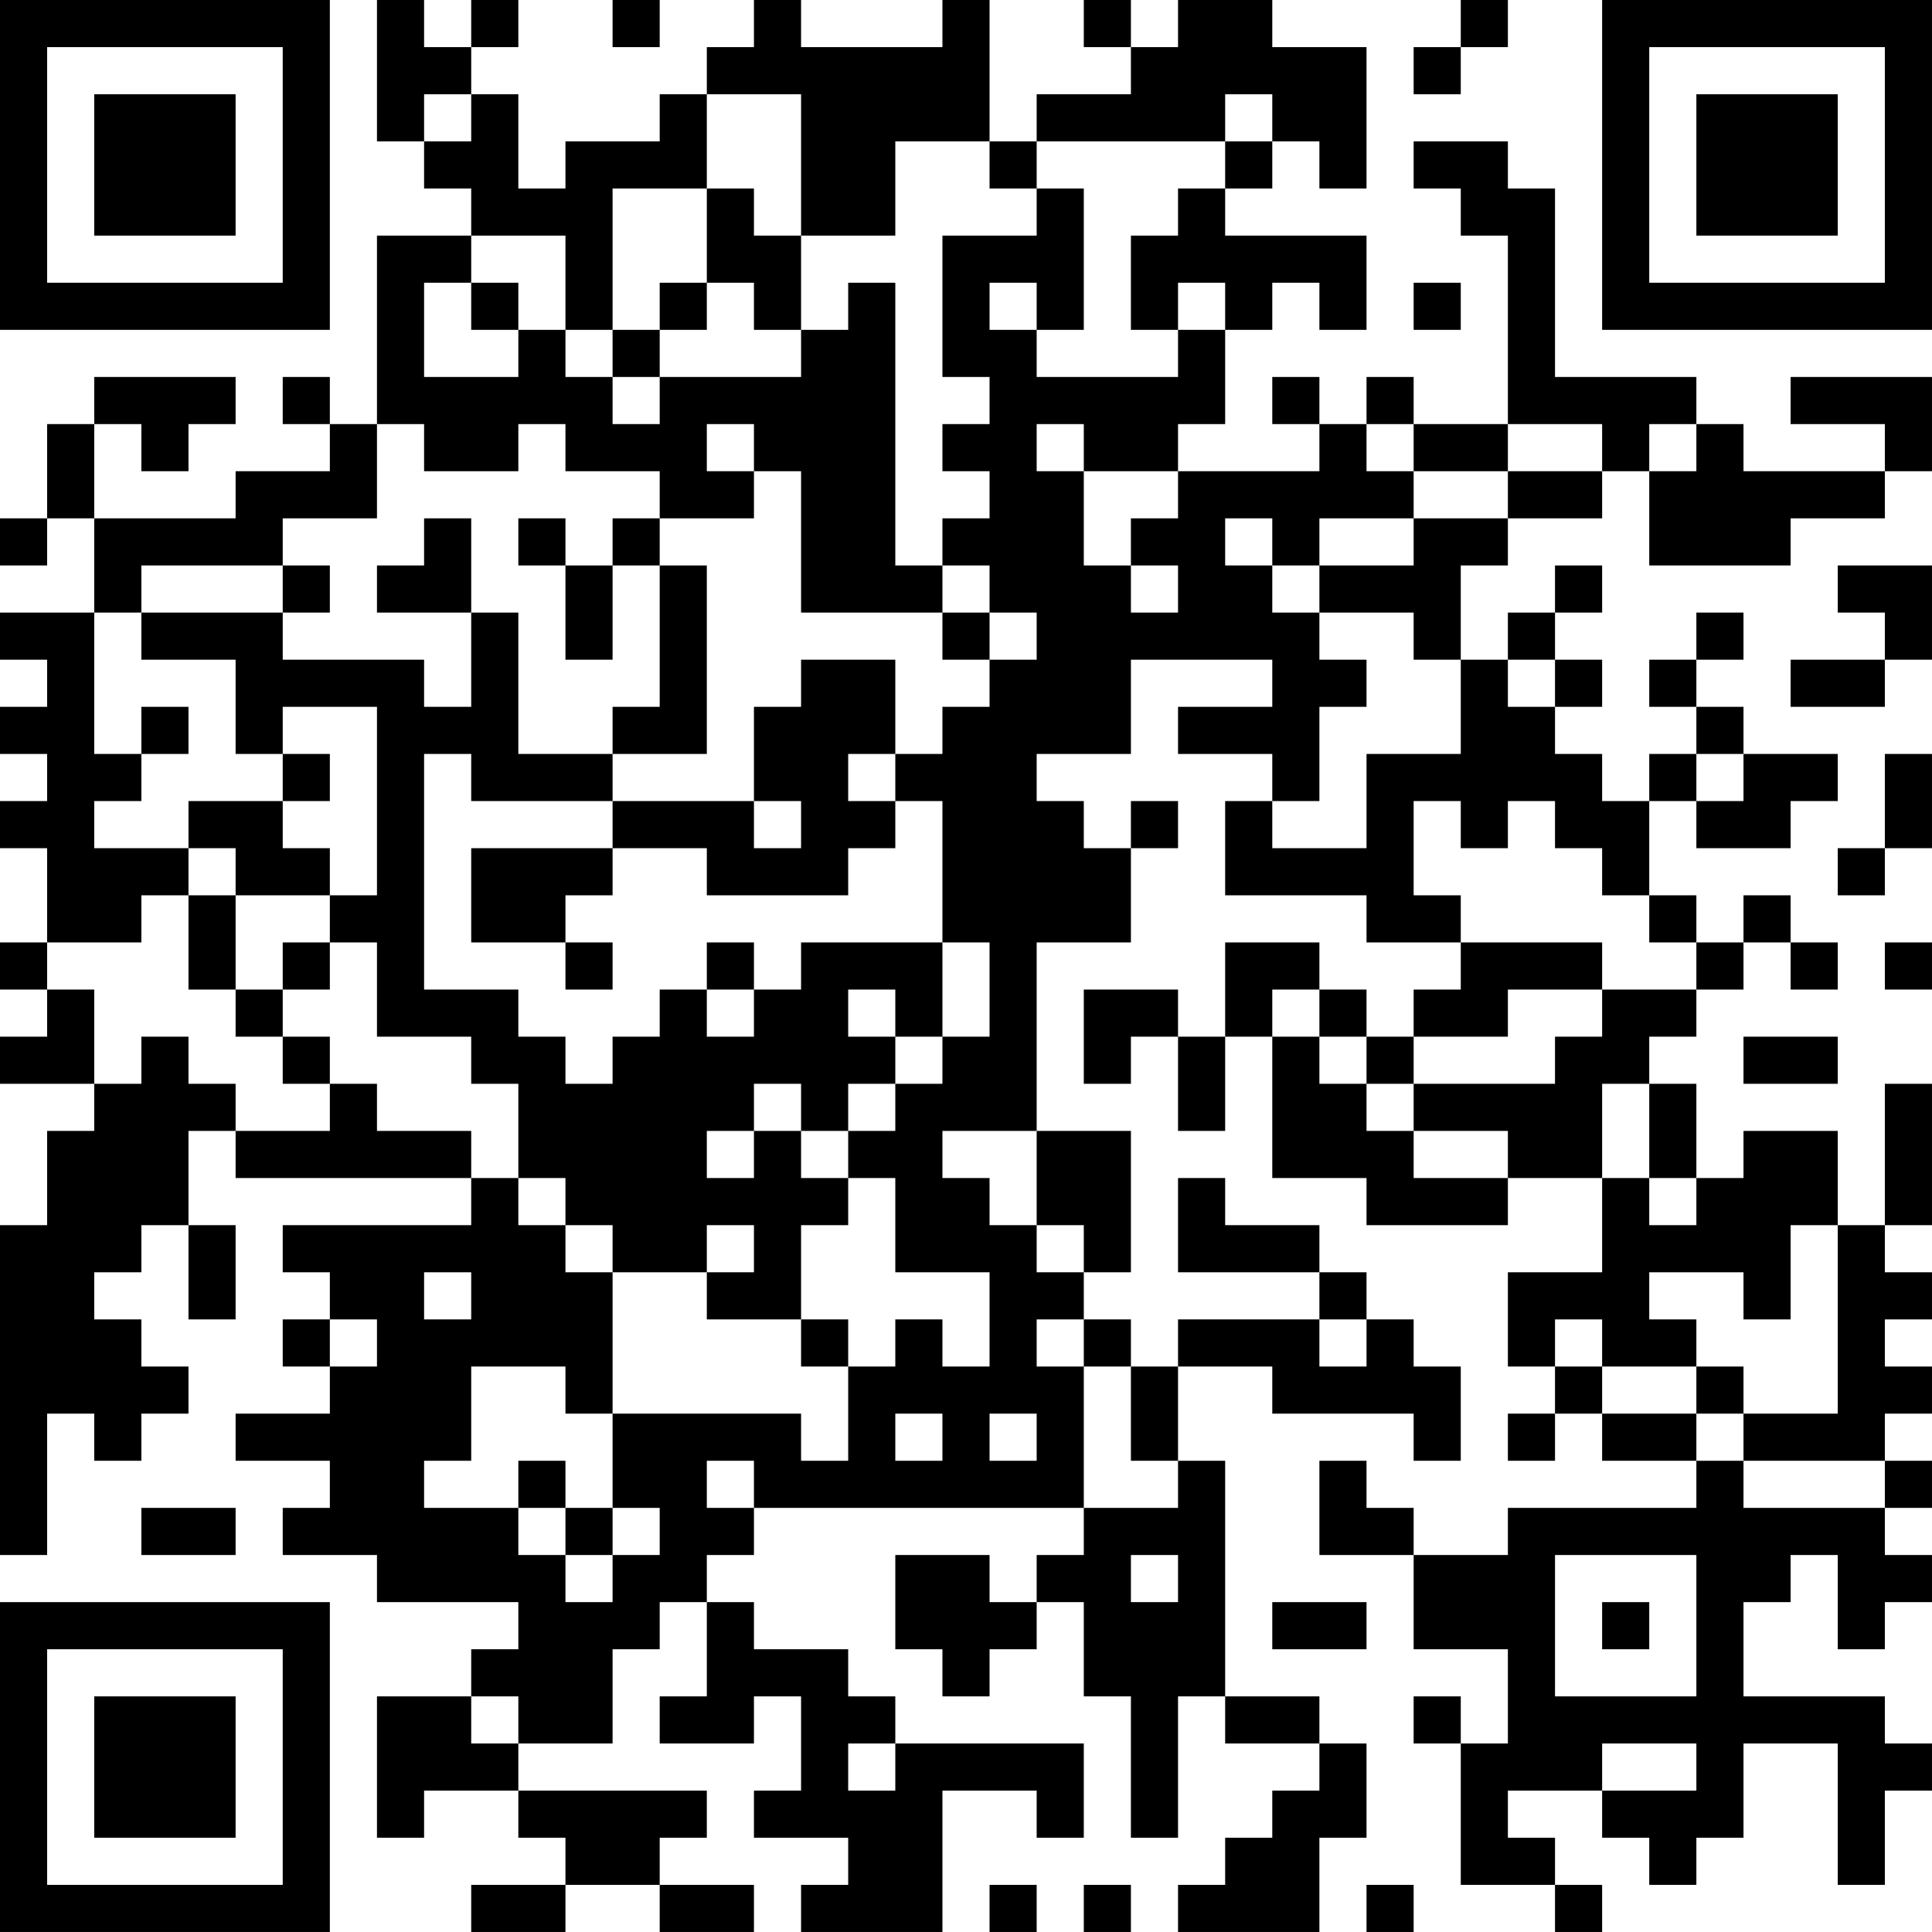 <?xml version="1.0" encoding="UTF-8"?>
<svg xmlns="http://www.w3.org/2000/svg" version="1.1" width="200" height="200" viewBox="0 0 200 200"><rect x="0" y="0" width="200" height="200" fill="#ffffff"/><g transform="scale(4.878)"><g transform="translate(0,0)"><path fill-rule="evenodd" d="M8 0L8 3L9 3L9 4L10 4L10 5L8 5L8 9L7 9L7 8L6 8L6 9L7 9L7 10L5 10L5 11L2 11L2 9L3 9L3 10L4 10L4 9L5 9L5 8L2 8L2 9L1 9L1 11L0 11L0 12L1 12L1 11L2 11L2 13L0 13L0 14L1 14L1 15L0 15L0 16L1 16L1 17L0 17L0 18L1 18L1 20L0 20L0 21L1 21L1 22L0 22L0 23L2 23L2 24L1 24L1 26L0 26L0 33L1 33L1 30L2 30L2 31L3 31L3 30L4 30L4 29L3 29L3 28L2 28L2 27L3 27L3 26L4 26L4 28L5 28L5 26L4 26L4 24L5 24L5 25L10 25L10 26L6 26L6 27L7 27L7 28L6 28L6 29L7 29L7 30L5 30L5 31L7 31L7 32L6 32L6 33L8 33L8 34L11 34L11 35L10 35L10 36L8 36L8 39L9 39L9 38L11 38L11 39L12 39L12 40L10 40L10 41L12 41L12 40L14 40L14 41L16 41L16 40L14 40L14 39L15 39L15 38L11 38L11 37L13 37L13 35L14 35L14 34L15 34L15 36L14 36L14 37L16 37L16 36L17 36L17 38L16 38L16 39L18 39L18 40L17 40L17 41L20 41L20 38L22 38L22 39L23 39L23 37L19 37L19 36L18 36L18 35L16 35L16 34L15 34L15 33L16 33L16 32L23 32L23 33L22 33L22 34L21 34L21 33L19 33L19 35L20 35L20 36L21 36L21 35L22 35L22 34L23 34L23 36L24 36L24 39L25 39L25 36L26 36L26 37L28 37L28 38L27 38L27 39L26 39L26 40L25 40L25 41L28 41L28 39L29 39L29 37L28 37L28 36L26 36L26 31L25 31L25 29L27 29L27 30L30 30L30 31L31 31L31 29L30 29L30 28L29 28L29 27L28 27L28 26L26 26L26 25L25 25L25 27L28 27L28 28L25 28L25 29L24 29L24 28L23 28L23 27L24 27L24 24L22 24L22 20L24 20L24 18L25 18L25 17L24 17L24 18L23 18L23 17L22 17L22 16L24 16L24 14L27 14L27 15L25 15L25 16L27 16L27 17L26 17L26 19L29 19L29 20L31 20L31 21L30 21L30 22L29 22L29 21L28 21L28 20L26 20L26 22L25 22L25 21L23 21L23 23L24 23L24 22L25 22L25 24L26 24L26 22L27 22L27 25L29 25L29 26L32 26L32 25L34 25L34 27L32 27L32 29L33 29L33 30L32 30L32 31L33 31L33 30L34 30L34 31L36 31L36 32L32 32L32 33L30 33L30 32L29 32L29 31L28 31L28 33L30 33L30 35L32 35L32 37L31 37L31 36L30 36L30 37L31 37L31 40L33 40L33 41L34 41L34 40L33 40L33 39L32 39L32 38L34 38L34 39L35 39L35 40L36 40L36 39L37 39L37 37L39 37L39 40L40 40L40 38L41 38L41 37L40 37L40 36L37 36L37 34L38 34L38 33L39 33L39 35L40 35L40 34L41 34L41 33L40 33L40 32L41 32L41 31L40 31L40 30L41 30L41 29L40 29L40 28L41 28L41 27L40 27L40 26L41 26L41 23L40 23L40 26L39 26L39 24L37 24L37 25L36 25L36 23L35 23L35 22L36 22L36 21L37 21L37 20L38 20L38 21L39 21L39 20L38 20L38 19L37 19L37 20L36 20L36 19L35 19L35 17L36 17L36 18L38 18L38 17L39 17L39 16L37 16L37 15L36 15L36 14L37 14L37 13L36 13L36 14L35 14L35 15L36 15L36 16L35 16L35 17L34 17L34 16L33 16L33 15L34 15L34 14L33 14L33 13L34 13L34 12L33 12L33 13L32 13L32 14L31 14L31 12L32 12L32 11L34 11L34 10L35 10L35 12L38 12L38 11L40 11L40 10L41 10L41 8L38 8L38 9L40 9L40 10L37 10L37 9L36 9L36 8L33 8L33 4L32 4L32 3L30 3L30 4L31 4L31 5L32 5L32 9L30 9L30 8L29 8L29 9L28 9L28 8L27 8L27 9L28 9L28 10L25 10L25 9L26 9L26 7L27 7L27 6L28 6L28 7L29 7L29 5L26 5L26 4L27 4L27 3L28 3L28 4L29 4L29 1L27 1L27 0L25 0L25 1L24 1L24 0L23 0L23 1L24 1L24 2L22 2L22 3L21 3L21 0L20 0L20 1L17 1L17 0L16 0L16 1L15 1L15 2L14 2L14 3L12 3L12 4L11 4L11 2L10 2L10 1L11 1L11 0L10 0L10 1L9 1L9 0ZM13 0L13 1L14 1L14 0ZM31 0L31 1L30 1L30 2L31 2L31 1L32 1L32 0ZM9 2L9 3L10 3L10 2ZM15 2L15 4L13 4L13 7L12 7L12 5L10 5L10 6L9 6L9 8L11 8L11 7L12 7L12 8L13 8L13 9L14 9L14 8L17 8L17 7L18 7L18 6L19 6L19 12L20 12L20 13L17 13L17 10L16 10L16 9L15 9L15 10L16 10L16 11L14 11L14 10L12 10L12 9L11 9L11 10L9 10L9 9L8 9L8 11L6 11L6 12L3 12L3 13L2 13L2 16L3 16L3 17L2 17L2 18L4 18L4 19L3 19L3 20L1 20L1 21L2 21L2 23L3 23L3 22L4 22L4 23L5 23L5 24L7 24L7 23L8 23L8 24L10 24L10 25L11 25L11 26L12 26L12 27L13 27L13 30L12 30L12 29L10 29L10 31L9 31L9 32L11 32L11 33L12 33L12 34L13 34L13 33L14 33L14 32L13 32L13 30L17 30L17 31L18 31L18 29L19 29L19 28L20 28L20 29L21 29L21 27L19 27L19 25L18 25L18 24L19 24L19 23L20 23L20 22L21 22L21 20L20 20L20 17L19 17L19 16L20 16L20 15L21 15L21 14L22 14L22 13L21 13L21 12L20 12L20 11L21 11L21 10L20 10L20 9L21 9L21 8L20 8L20 5L22 5L22 4L23 4L23 7L22 7L22 6L21 6L21 7L22 7L22 8L25 8L25 7L26 7L26 6L25 6L25 7L24 7L24 5L25 5L25 4L26 4L26 3L27 3L27 2L26 2L26 3L22 3L22 4L21 4L21 3L19 3L19 5L17 5L17 2ZM15 4L15 6L14 6L14 7L13 7L13 8L14 8L14 7L15 7L15 6L16 6L16 7L17 7L17 5L16 5L16 4ZM10 6L10 7L11 7L11 6ZM30 6L30 7L31 7L31 6ZM22 9L22 10L23 10L23 12L24 12L24 13L25 13L25 12L24 12L24 11L25 11L25 10L23 10L23 9ZM29 9L29 10L30 10L30 11L28 11L28 12L27 12L27 11L26 11L26 12L27 12L27 13L28 13L28 14L29 14L29 15L28 15L28 17L27 17L27 18L29 18L29 16L31 16L31 14L30 14L30 13L28 13L28 12L30 12L30 11L32 11L32 10L34 10L34 9L32 9L32 10L30 10L30 9ZM35 9L35 10L36 10L36 9ZM9 11L9 12L8 12L8 13L10 13L10 15L9 15L9 14L6 14L6 13L7 13L7 12L6 12L6 13L3 13L3 14L5 14L5 16L6 16L6 17L4 17L4 18L5 18L5 19L4 19L4 21L5 21L5 22L6 22L6 23L7 23L7 22L6 22L6 21L7 21L7 20L8 20L8 22L10 22L10 23L11 23L11 25L12 25L12 26L13 26L13 27L15 27L15 28L17 28L17 29L18 29L18 28L17 28L17 26L18 26L18 25L17 25L17 24L18 24L18 23L19 23L19 22L20 22L20 20L17 20L17 21L16 21L16 20L15 20L15 21L14 21L14 22L13 22L13 23L12 23L12 22L11 22L11 21L9 21L9 16L10 16L10 17L13 17L13 18L10 18L10 20L12 20L12 21L13 21L13 20L12 20L12 19L13 19L13 18L15 18L15 19L18 19L18 18L19 18L19 17L18 17L18 16L19 16L19 14L17 14L17 15L16 15L16 17L13 17L13 16L15 16L15 12L14 12L14 11L13 11L13 12L12 12L12 11L11 11L11 12L12 12L12 14L13 14L13 12L14 12L14 15L13 15L13 16L11 16L11 13L10 13L10 11ZM39 12L39 13L40 13L40 14L38 14L38 15L40 15L40 14L41 14L41 12ZM20 13L20 14L21 14L21 13ZM32 14L32 15L33 15L33 14ZM3 15L3 16L4 16L4 15ZM6 15L6 16L7 16L7 17L6 17L6 18L7 18L7 19L5 19L5 21L6 21L6 20L7 20L7 19L8 19L8 15ZM36 16L36 17L37 17L37 16ZM40 16L40 18L39 18L39 19L40 19L40 18L41 18L41 16ZM16 17L16 18L17 18L17 17ZM30 17L30 19L31 19L31 20L34 20L34 21L32 21L32 22L30 22L30 23L29 23L29 22L28 22L28 21L27 21L27 22L28 22L28 23L29 23L29 24L30 24L30 25L32 25L32 24L30 24L30 23L33 23L33 22L34 22L34 21L36 21L36 20L35 20L35 19L34 19L34 18L33 18L33 17L32 17L32 18L31 18L31 17ZM40 20L40 21L41 21L41 20ZM15 21L15 22L16 22L16 21ZM18 21L18 22L19 22L19 21ZM37 22L37 23L39 23L39 22ZM16 23L16 24L15 24L15 25L16 25L16 24L17 24L17 23ZM34 23L34 25L35 25L35 26L36 26L36 25L35 25L35 23ZM20 24L20 25L21 25L21 26L22 26L22 27L23 27L23 26L22 26L22 24ZM15 26L15 27L16 27L16 26ZM38 26L38 28L37 28L37 27L35 27L35 28L36 28L36 29L34 29L34 28L33 28L33 29L34 29L34 30L36 30L36 31L37 31L37 32L40 32L40 31L37 31L37 30L39 30L39 26ZM9 27L9 28L10 28L10 27ZM7 28L7 29L8 29L8 28ZM22 28L22 29L23 29L23 32L25 32L25 31L24 31L24 29L23 29L23 28ZM28 28L28 29L29 29L29 28ZM36 29L36 30L37 30L37 29ZM19 30L19 31L20 31L20 30ZM21 30L21 31L22 31L22 30ZM11 31L11 32L12 32L12 33L13 33L13 32L12 32L12 31ZM15 31L15 32L16 32L16 31ZM3 32L3 33L5 33L5 32ZM24 33L24 34L25 34L25 33ZM33 33L33 36L36 36L36 33ZM27 34L27 35L29 35L29 34ZM34 34L34 35L35 35L35 34ZM10 36L10 37L11 37L11 36ZM18 37L18 38L19 38L19 37ZM34 37L34 38L36 38L36 37ZM21 40L21 41L22 41L22 40ZM23 40L23 41L24 41L24 40ZM29 40L29 41L30 41L30 40ZM0 0L0 7L7 7L7 0ZM1 1L1 6L6 6L6 1ZM2 2L2 5L5 5L5 2ZM34 0L34 7L41 7L41 0ZM35 1L35 6L40 6L40 1ZM36 2L36 5L39 5L39 2ZM0 34L0 41L7 41L7 34ZM1 35L1 40L6 40L6 35ZM2 36L2 39L5 39L5 36Z" fill="#000000"/></g></g></svg>
